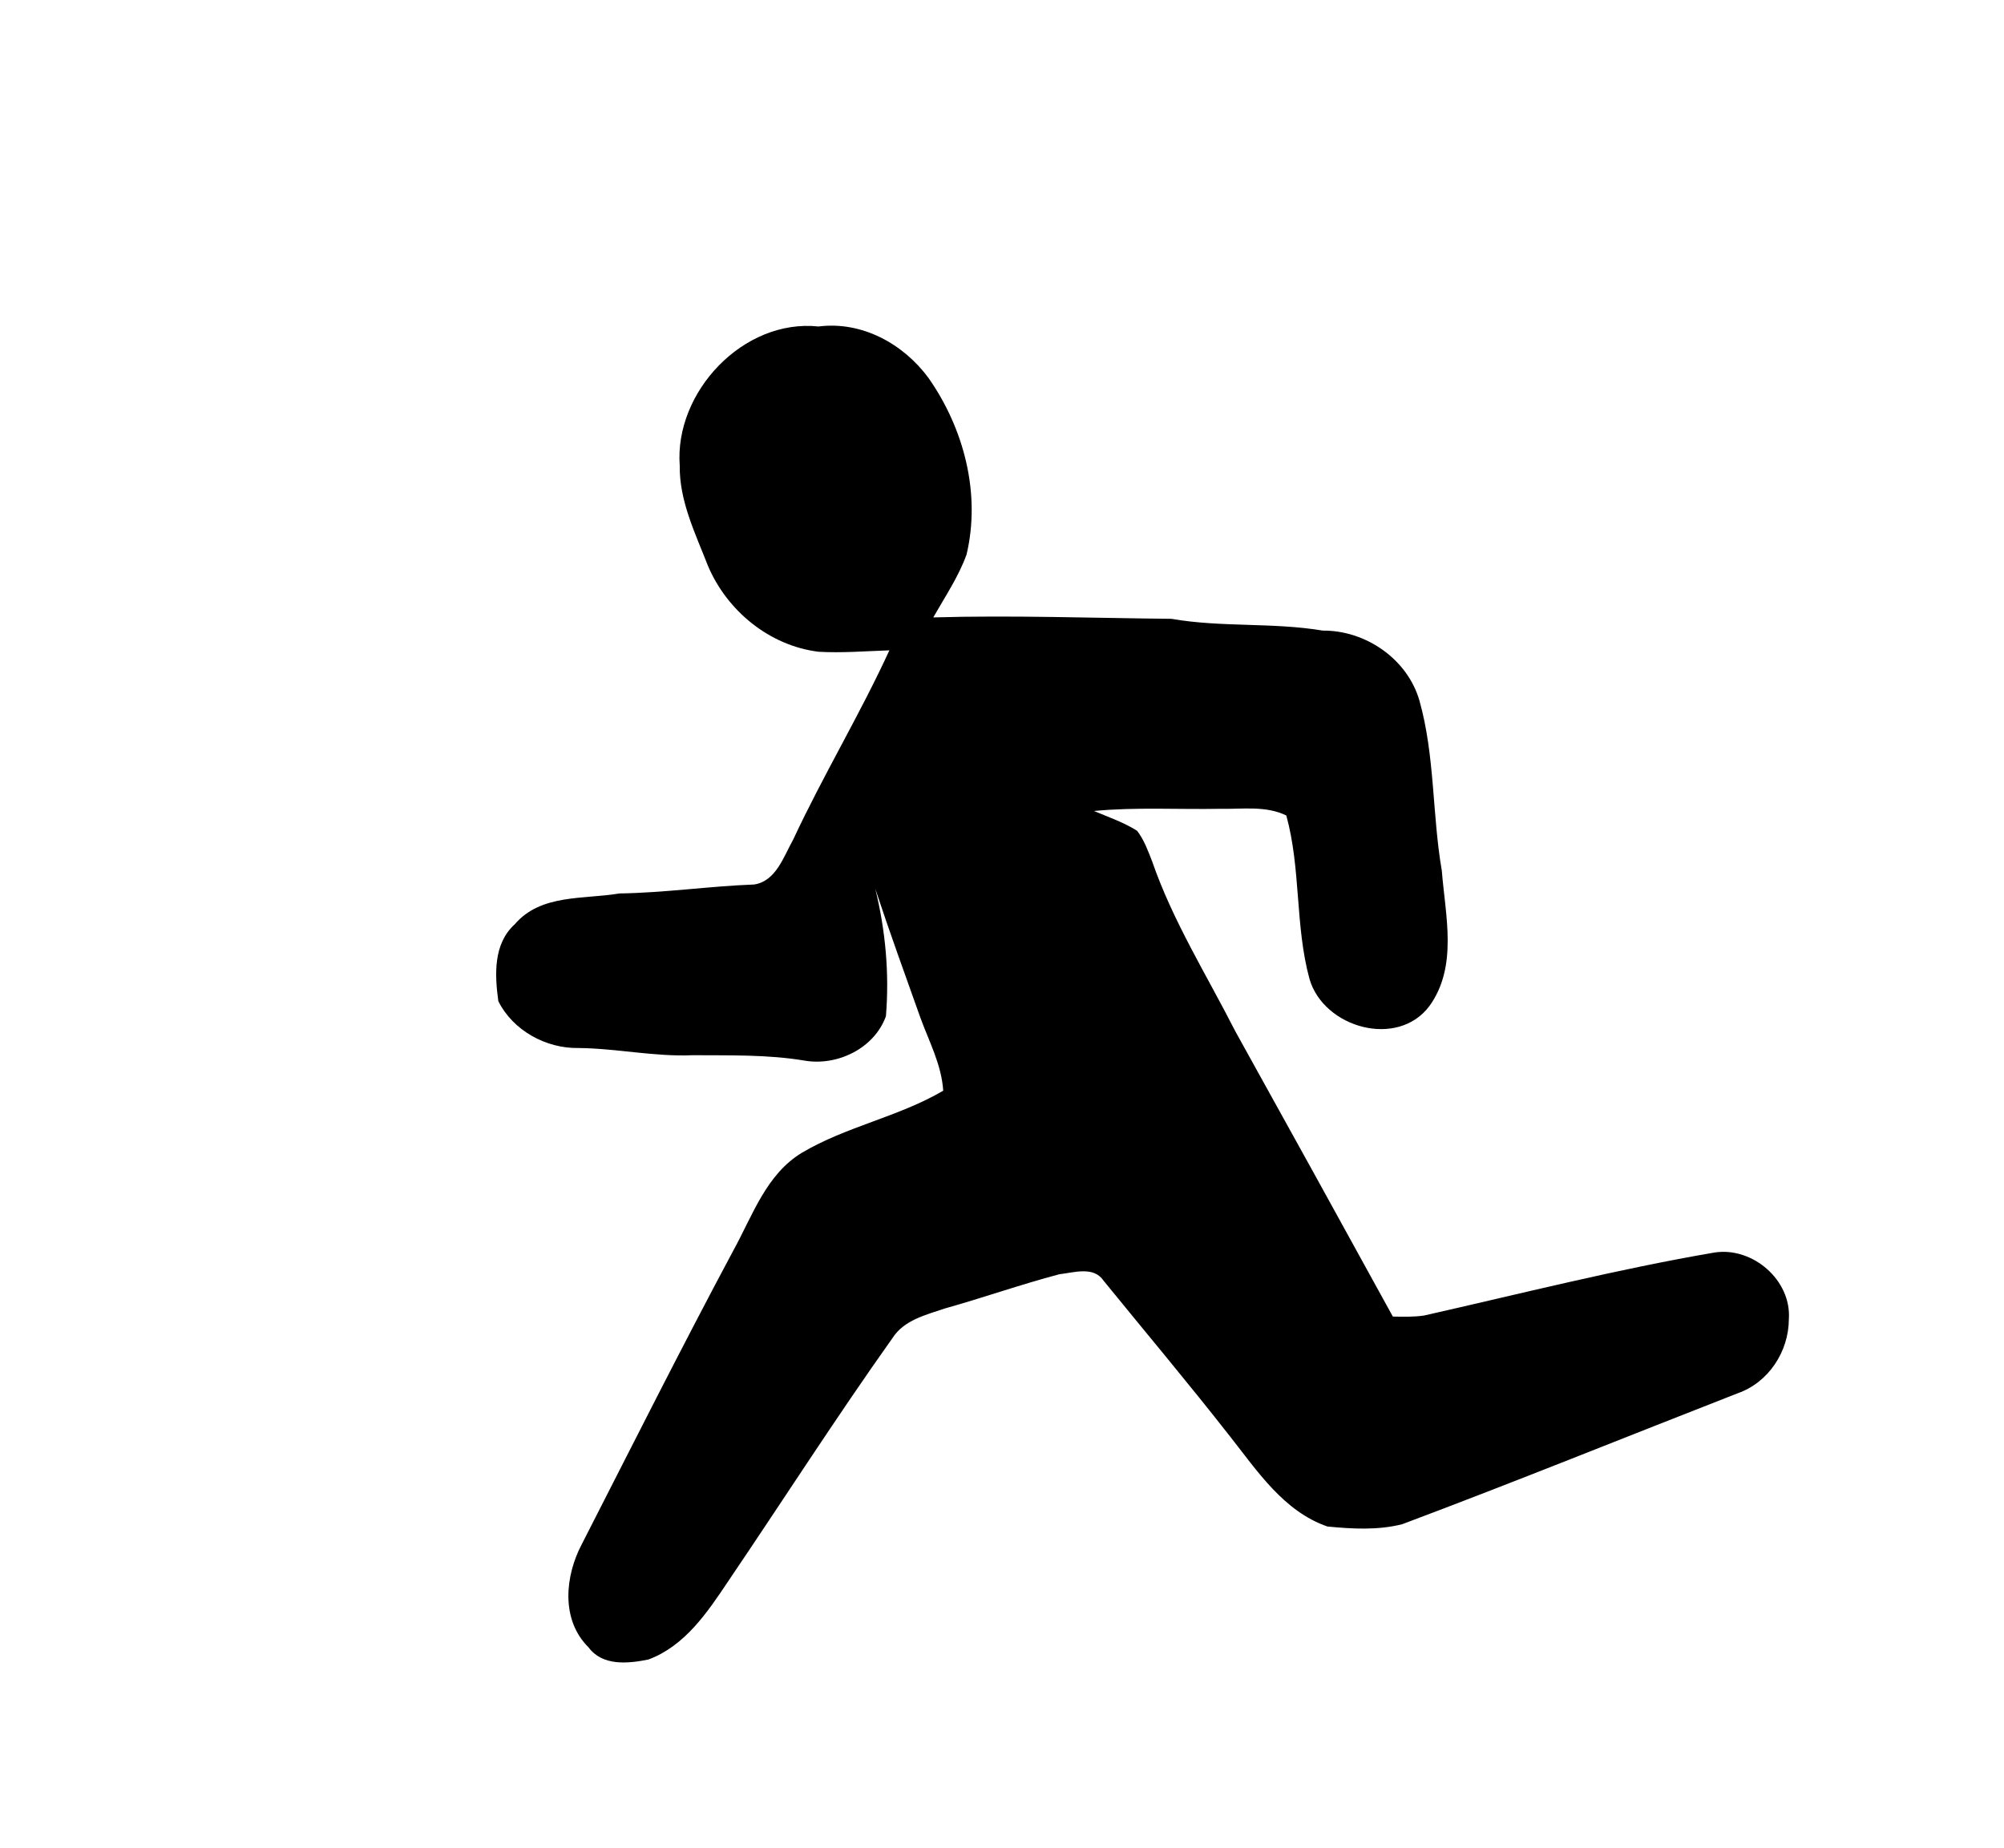<svg width="284pt" height="262pt" viewBox="0 0 284 262" version="1.1" xmlns="http://www.w3.org/2000/svg" fill="currentColor">
<path  opacity="1.00" d=" M 96.33 66.01 C 95.55 55.57 105.35 45.15 116.00 46.28 C 122.14 45.50 128.00 48.72 131.58 53.57 C 136.61 60.75 139.02 69.97 136.98 78.60 C 135.83 81.78 133.92 84.60 132.26 87.52 C 143.51 87.20 154.76 87.61 166.01 87.72 C 173.10 88.96 180.35 88.20 187.46 89.39 C 193.54 89.34 199.49 93.43 201.17 99.36 C 203.37 107.20 202.95 115.46 204.33 123.43 C 204.83 129.79 206.63 136.98 202.58 142.60 C 198.05 148.67 187.59 145.69 185.58 138.78 C 183.51 131.21 184.38 123.15 182.29 115.60 C 179.39 114.18 176.11 114.72 173.00 114.65 C 167.01 114.77 161.00 114.39 155.03 114.96 C 157.09 115.83 159.23 116.56 161.14 117.76 C 162.13 119.04 162.68 120.58 163.27 122.08 C 166.20 130.57 171.01 138.22 175.07 146.20 C 182.54 159.66 189.98 173.13 197.39 186.63 C 198.86 186.65 200.35 186.70 201.82 186.48 C 215.50 183.39 229.13 179.92 242.97 177.55 C 248.38 176.71 253.90 181.47 253.51 187.01 C 253.49 191.60 250.63 195.98 246.24 197.51 C 230.40 203.69 214.64 210.09 198.72 216.06 C 195.28 216.94 191.63 216.73 188.12 216.39 C 181.91 214.24 178.18 208.51 174.30 203.60 C 168.47 196.14 162.37 188.89 156.40 181.55 C 154.99 179.44 152.19 180.40 150.12 180.63 C 144.64 182.08 139.27 183.98 133.80 185.51 C 131.17 186.41 128.14 187.13 126.52 189.62 C 118.46 200.97 110.96 212.69 103.15 224.22 C 100.23 228.59 97.05 233.32 91.90 235.24 C 89.01 235.83 85.37 236.20 83.40 233.51 C 79.45 229.61 80.06 223.39 82.48 218.84 C 89.58 204.94 96.59 190.98 103.95 177.22 C 106.65 172.31 108.59 166.46 113.64 163.41 C 119.94 159.67 127.34 158.33 133.67 154.61 C 133.43 150.90 131.64 147.60 130.40 144.17 C 128.25 138.12 126.05 132.08 124.04 125.98 C 125.49 131.88 126.05 137.98 125.55 144.05 C 123.91 148.61 118.66 151.16 113.98 150.34 C 108.75 149.47 103.46 149.62 98.18 149.58 C 92.74 149.82 87.39 148.61 81.97 148.56 C 77.37 148.64 72.68 146.07 70.62 141.91 C 70.11 138.18 69.89 133.79 72.95 131.02 C 76.65 126.69 82.74 127.51 87.79 126.65 C 94.18 126.56 100.50 125.62 106.88 125.38 C 109.98 124.91 111.05 121.42 112.40 119.03 C 116.64 109.93 121.85 101.31 126.04 92.19 C 122.70 92.30 119.35 92.58 116.01 92.39 C 109.05 91.54 103.00 86.57 100.31 80.16 C 98.54 75.61 96.26 71.00 96.33 66.01 Z" />
</svg>
